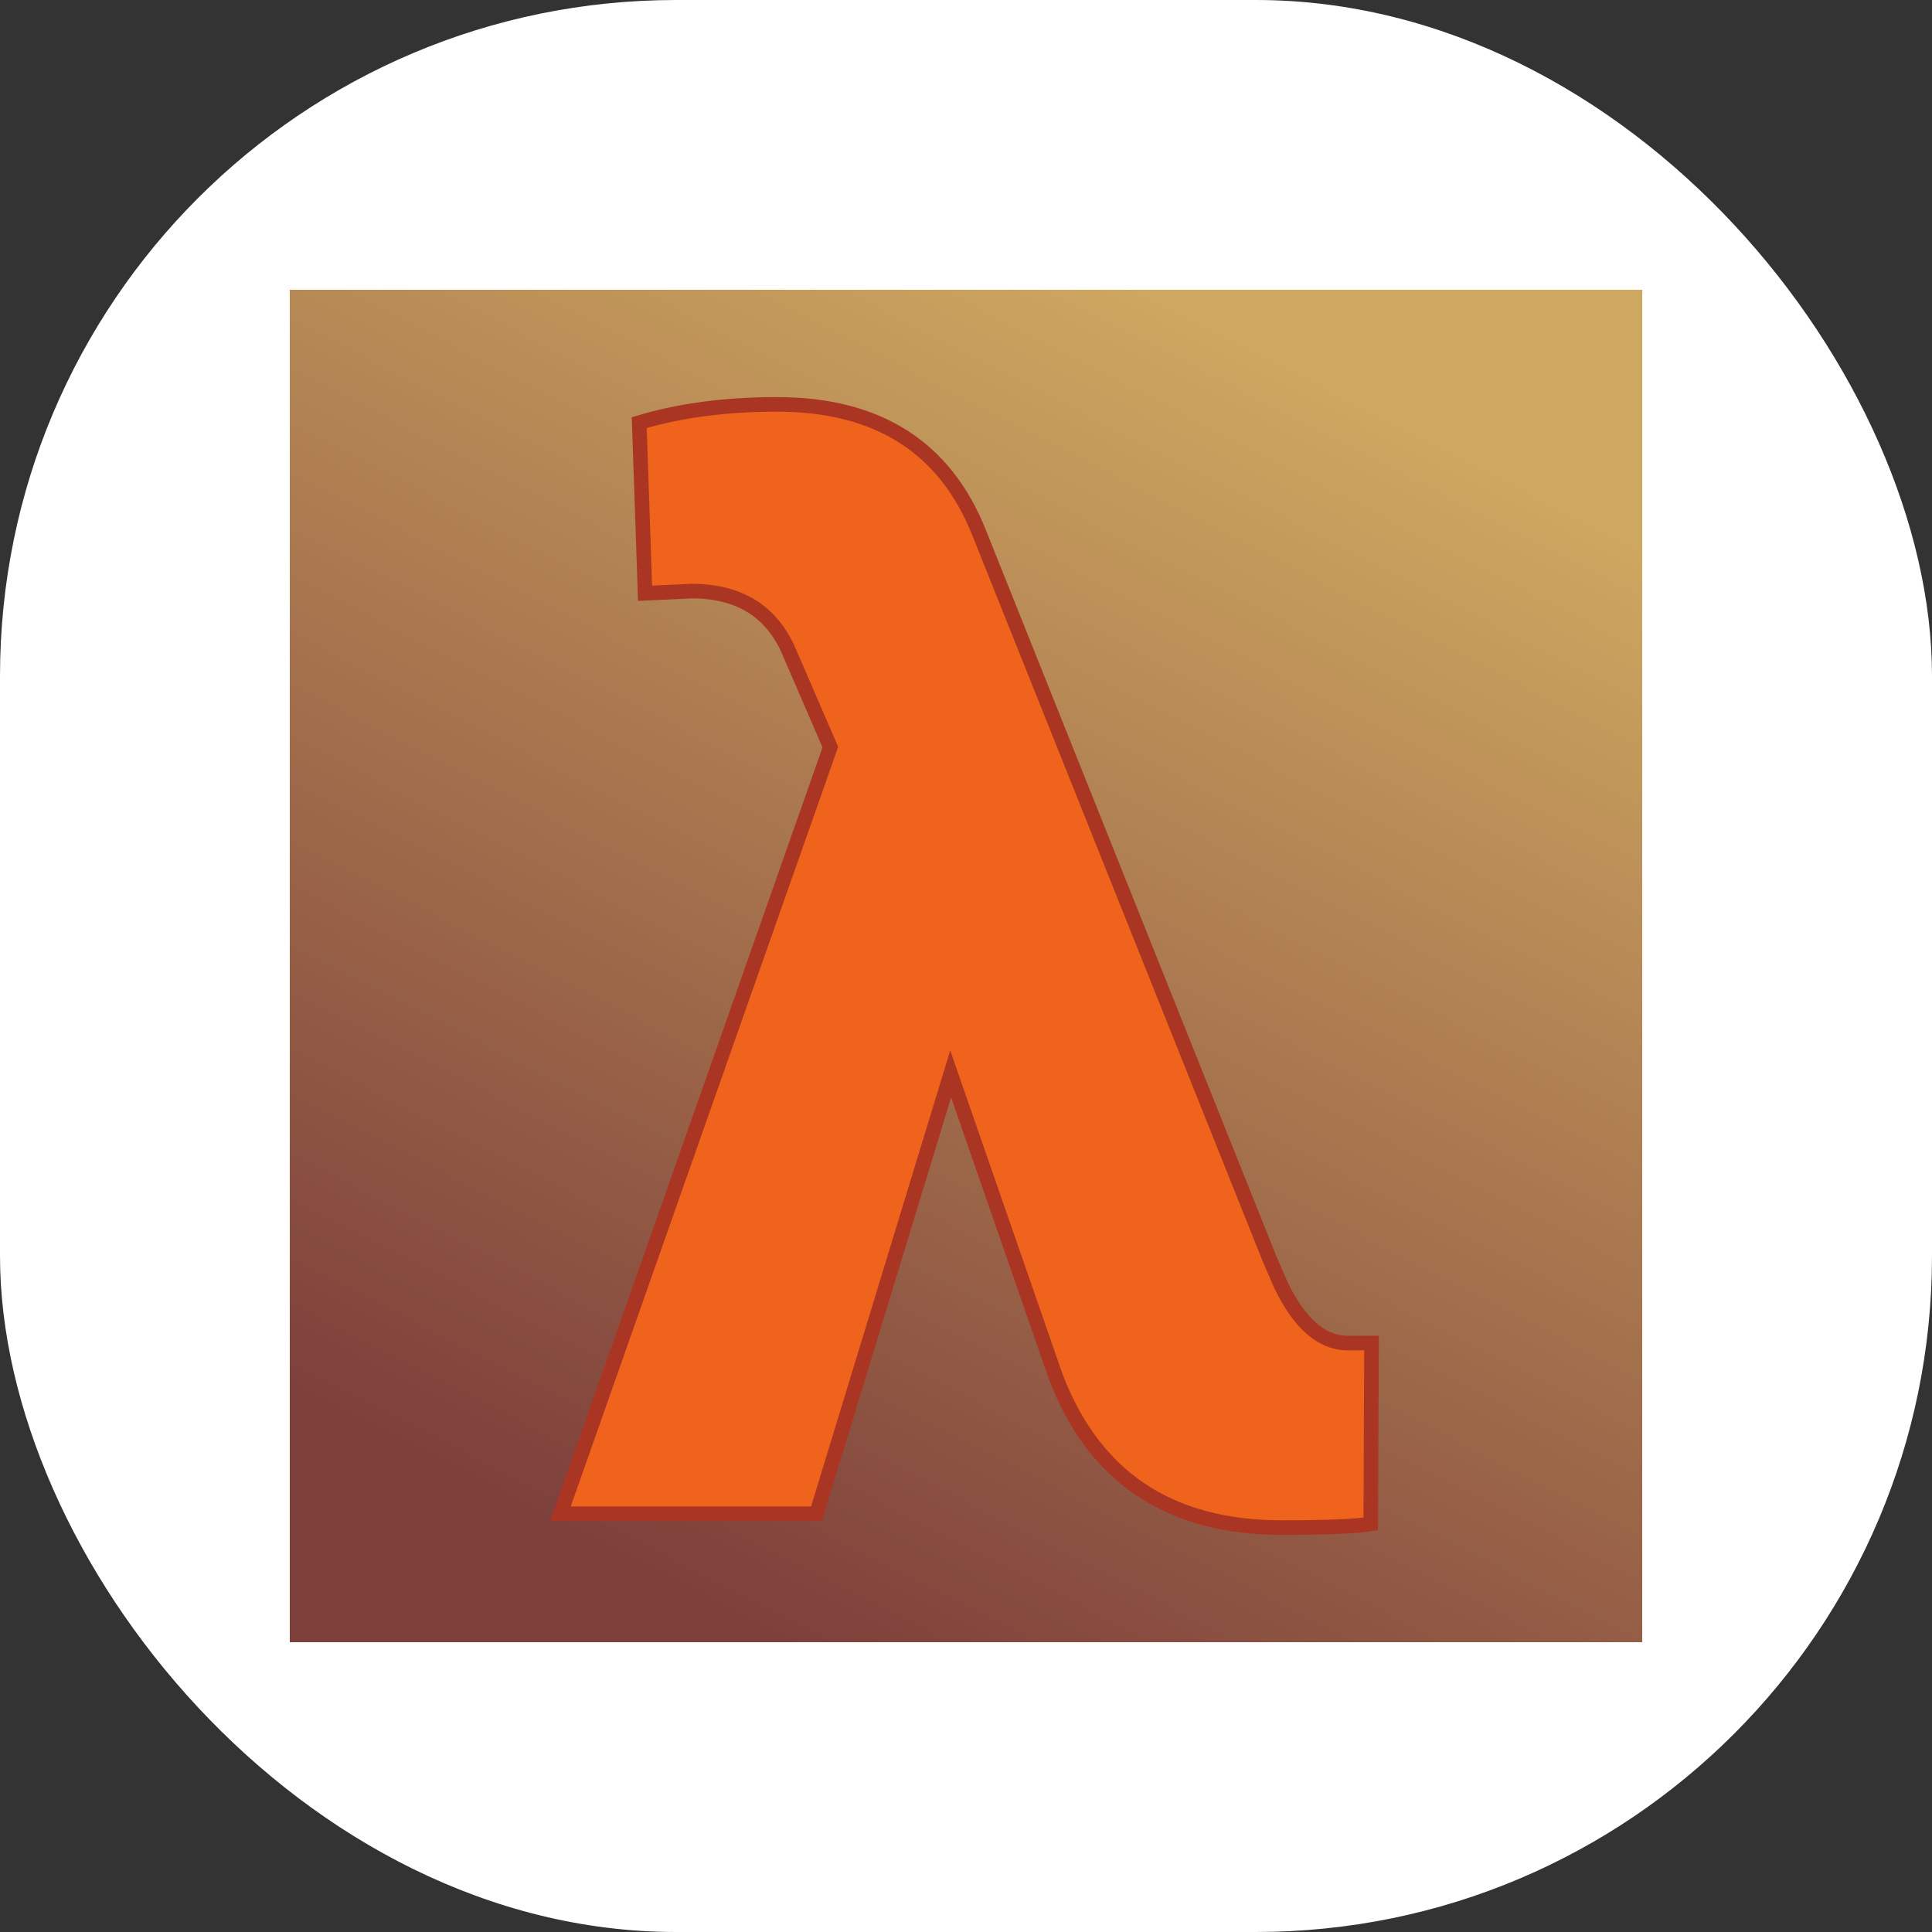 <svg xmlns="http://www.w3.org/2000/svg" version="1.1" xmlns:xlink="http://www.w3.org/1999/xlink" width="1000" height="1000"><rect width="100%" height="100%" fill="#333333" stroke="none"/><g clip-path="url(#SvgjsClipPath1003)"><rect width="1000" height="1000" fill="#ffffff"></rect><g transform="matrix(3.5,0,0,3.5,150,150)"><svg xmlns="http://www.w3.org/2000/svg" version="1.1" xmlns:xlink="http://www.w3.org/1999/xlink" width="200" height="200"><svg xmlns="http://www.w3.org/2000/svg" version="1.1" xmlns:xlink="http://www.w3.org/1999/xlink" viewBox="0 0 200 200"><rect width="200" height="200" fill="url('#gradient')"></rect><defs><linearGradient id="gradient" gradientTransform="rotate(117 0.5 0.5)"><stop offset="0%" stop-color="#cea760"></stop><stop offset="100%" stop-color="#7e403b"></stop></linearGradient><clipPath id="SvgjsClipPath1003"><rect width="1000" height="1000" x="0" y="0" rx="350" ry="350"></rect></clipPath></defs><g><g fill="#f0631c" transform="matrix(10.786,0,0,10.786,40.675,181.001)" stroke="#ab3523" stroke-width="0.2"><path d="M2.91-15.21L2.91-15.21Q4.98-15.21 5.68-13.45L5.68-13.45L9.66-3.50L9.82-3.13Q10.20-2.35 10.72-2.34L10.72-2.34L11.06-2.34L11.05 0.14Q10.74 0.19 9.83 0.19L9.83 0.19Q7.52 0.19 6.73-1.88L6.73-1.88L5.29-6.03L3.45 0L-0.06 0L3.64-10.51L3.07-11.83Q2.71-12.65 1.74-12.65L1.74-12.65L1.10-12.62L1.02-14.96Q1.85-15.21 2.91-15.21Z"></path></g></g></svg></svg></g></g></svg>